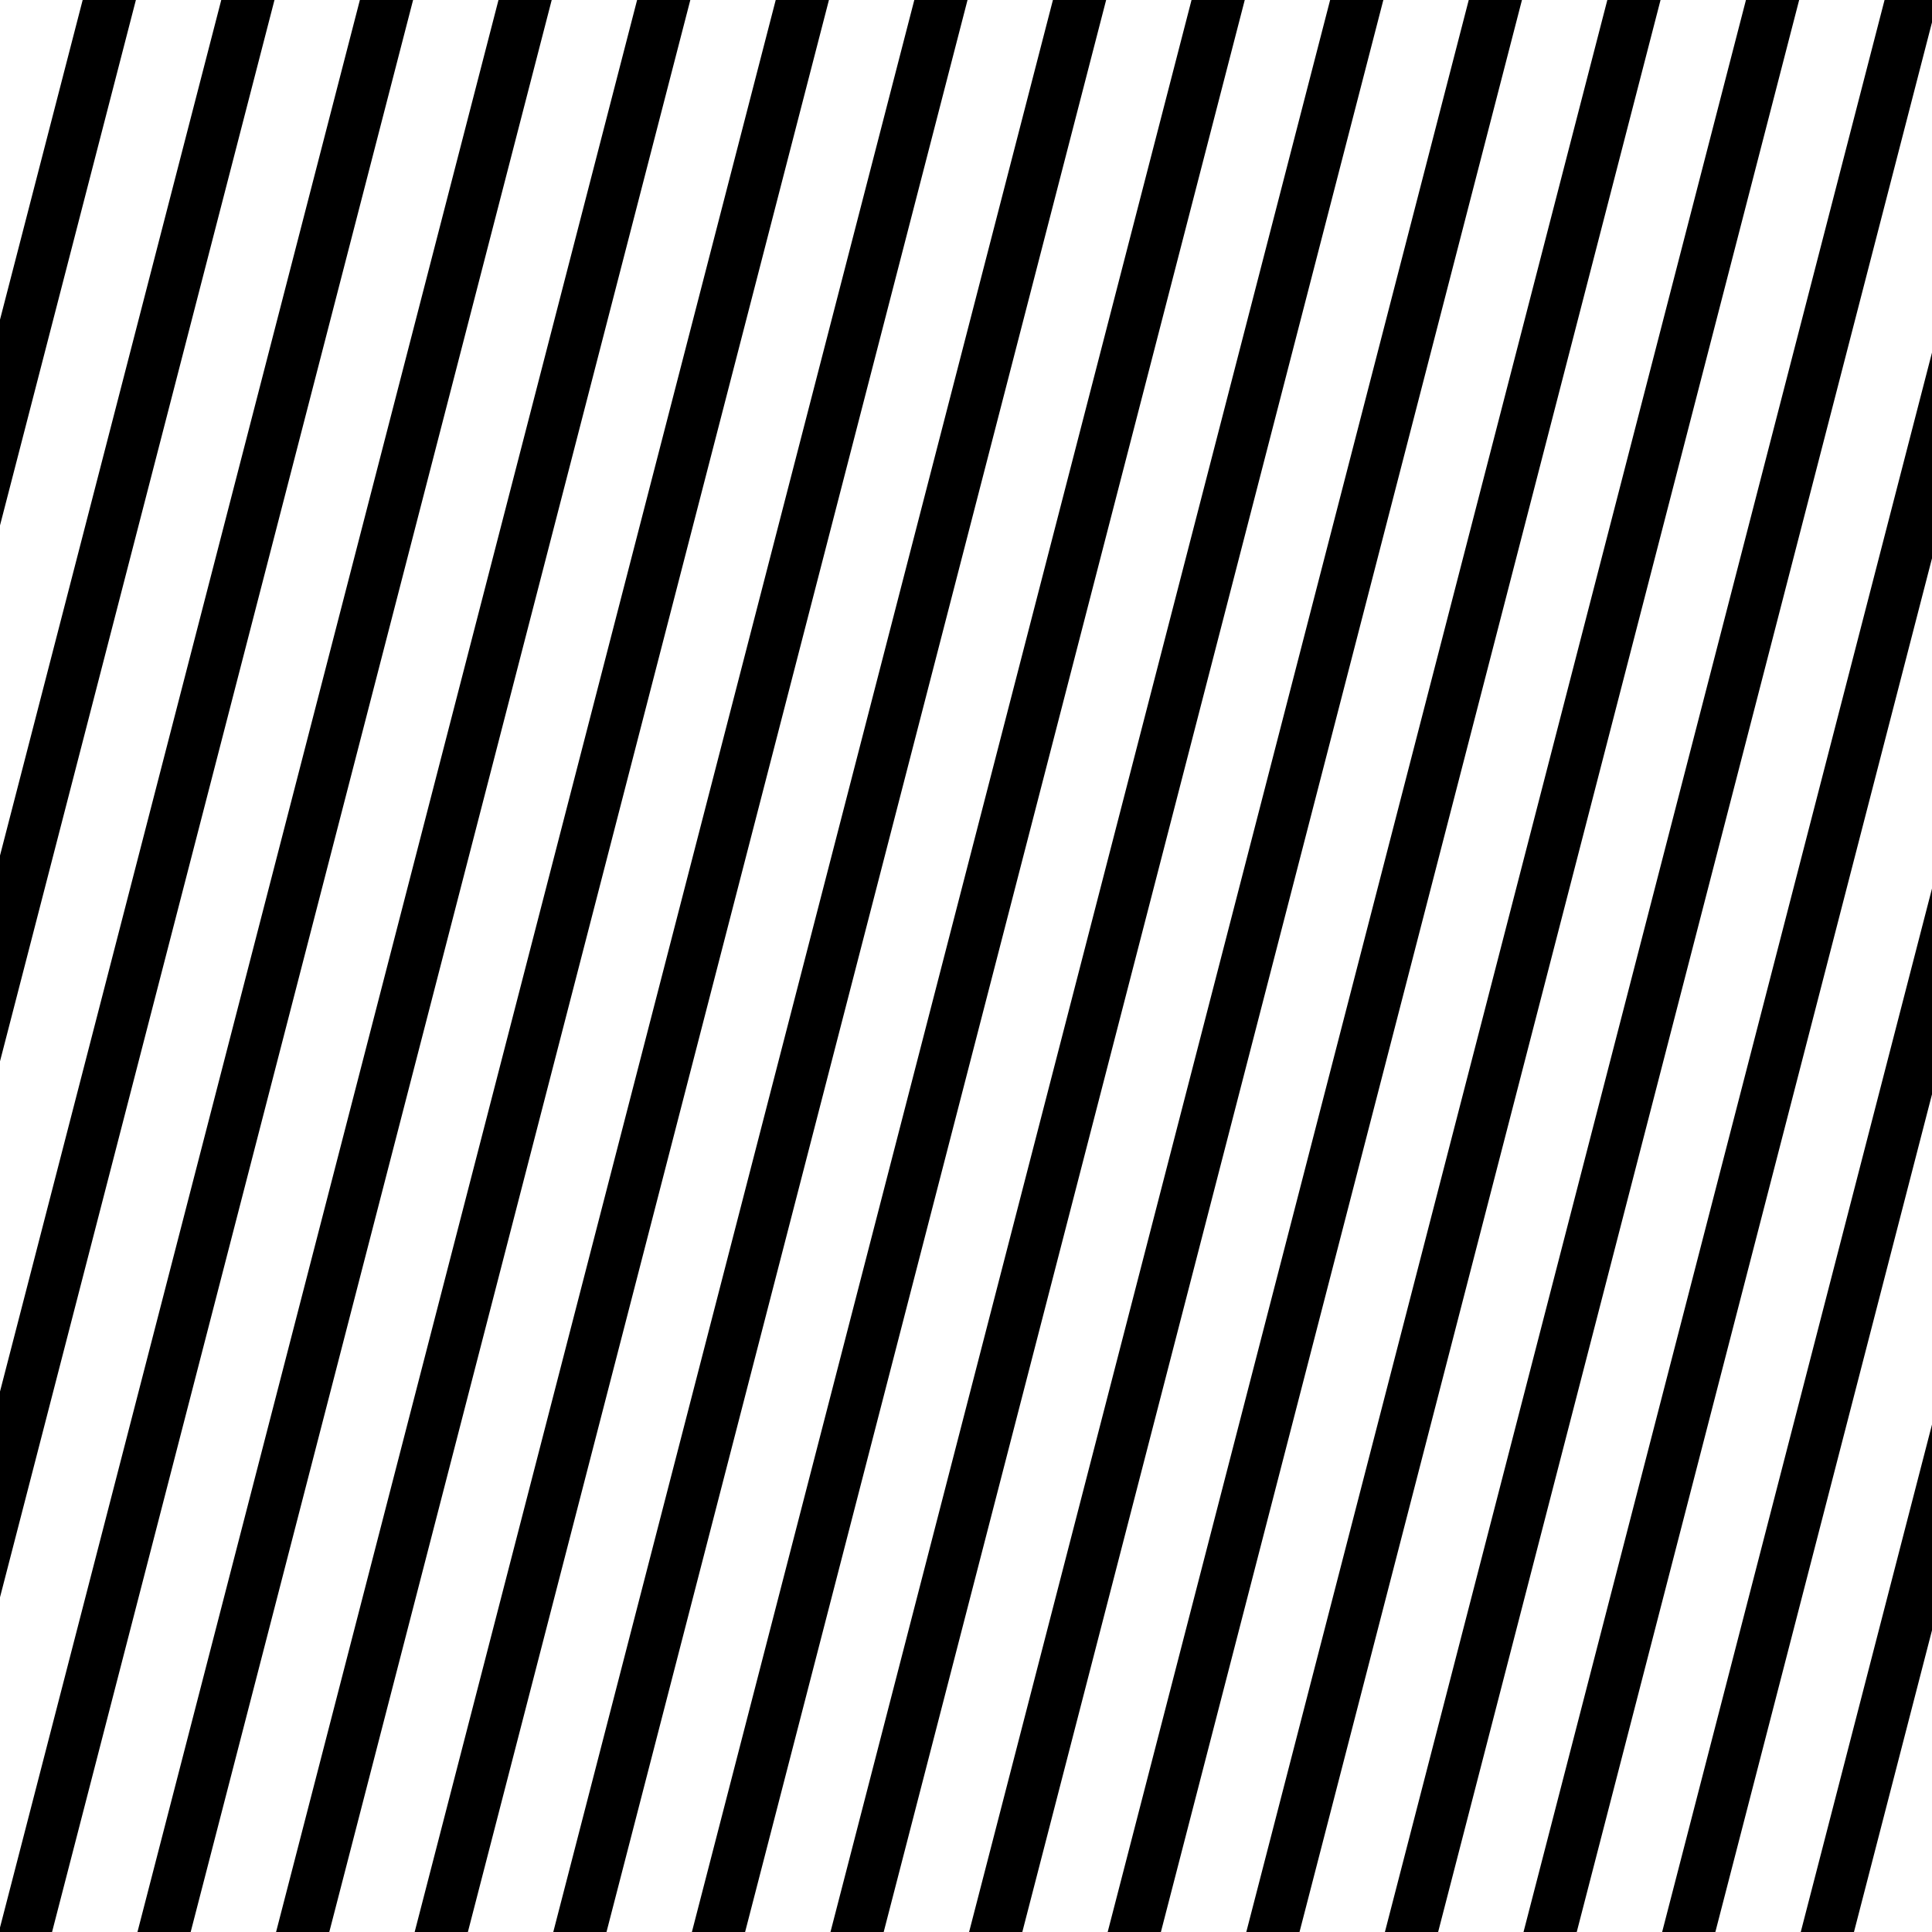 <svg width="75" height="75" viewBox="0 0 75 75" fill="none" xmlns="http://www.w3.org/2000/svg">
<rect x="0" y="0" width="75" height="75" fill="#808080" stroke="none"/>
<g clip-path="url(#clip0_6_79)">
<rect width="75" height="75" fill="white"/>
<path d="M-0.299 -10.981L-25.337 85.834" stroke="black" stroke-width="2"/>
<line x1="6.869" y1="-10.157" x2="-18.169" y2="86.658" stroke="black" stroke-width="2"/>
<line x1="12.249" y1="-10.157" x2="-12.789" y2="86.658" stroke="black" stroke-width="2"/>
<line x1="17.63" y1="-10.157" x2="-7.408" y2="86.658" stroke="black" stroke-width="2"/>
<line x1="23.011" y1="-10.157" x2="-2.027" y2="86.658" stroke="black" stroke-width="2"/>
<line x1="28.392" y1="-10.157" x2="3.354" y2="86.658" stroke="black" stroke-width="2"/>
<line x1="33.773" y1="-10.157" x2="8.735" y2="86.658" stroke="black" stroke-width="2"/>
<line x1="39.153" y1="-10.157" x2="14.115" y2="86.658" stroke="black" stroke-width="2"/>
<line x1="44.534" y1="-10.157" x2="19.496" y2="86.658" stroke="black" stroke-width="2"/>
<line x1="49.915" y1="-10.157" x2="24.877" y2="86.658" stroke="black" stroke-width="2"/>
<line x1="55.295" y1="-10.157" x2="30.257" y2="86.658" stroke="black" stroke-width="2"/>
<line x1="60.676" y1="-10.157" x2="35.638" y2="86.658" stroke="black" stroke-width="2"/>
<line x1="66.056" y1="-10.157" x2="41.018" y2="86.658" stroke="black" stroke-width="2"/>
<line x1="71.437" y1="-10.157" x2="46.399" y2="86.658" stroke="black" stroke-width="2"/>
<line x1="76.818" y1="-10.157" x2="51.78" y2="86.658" stroke="black" stroke-width="2"/>
<line x1="82.199" y1="-10.157" x2="57.161" y2="86.658" stroke="black" stroke-width="2"/>
<line x1="87.58" y1="-10.157" x2="62.542" y2="86.658" stroke="black" stroke-width="2"/>
<line x1="92.961" y1="-10.157" x2="67.923" y2="86.658" stroke="black" stroke-width="2"/>
<line x1="98.341" y1="-10.157" x2="73.303" y2="86.658" stroke="black" stroke-width="2"/>
</g>
<defs>
<clipPath id="clip0_6_79">
<rect width="75" height="75" fill="white"/>
</clipPath>
</defs>
</svg>
